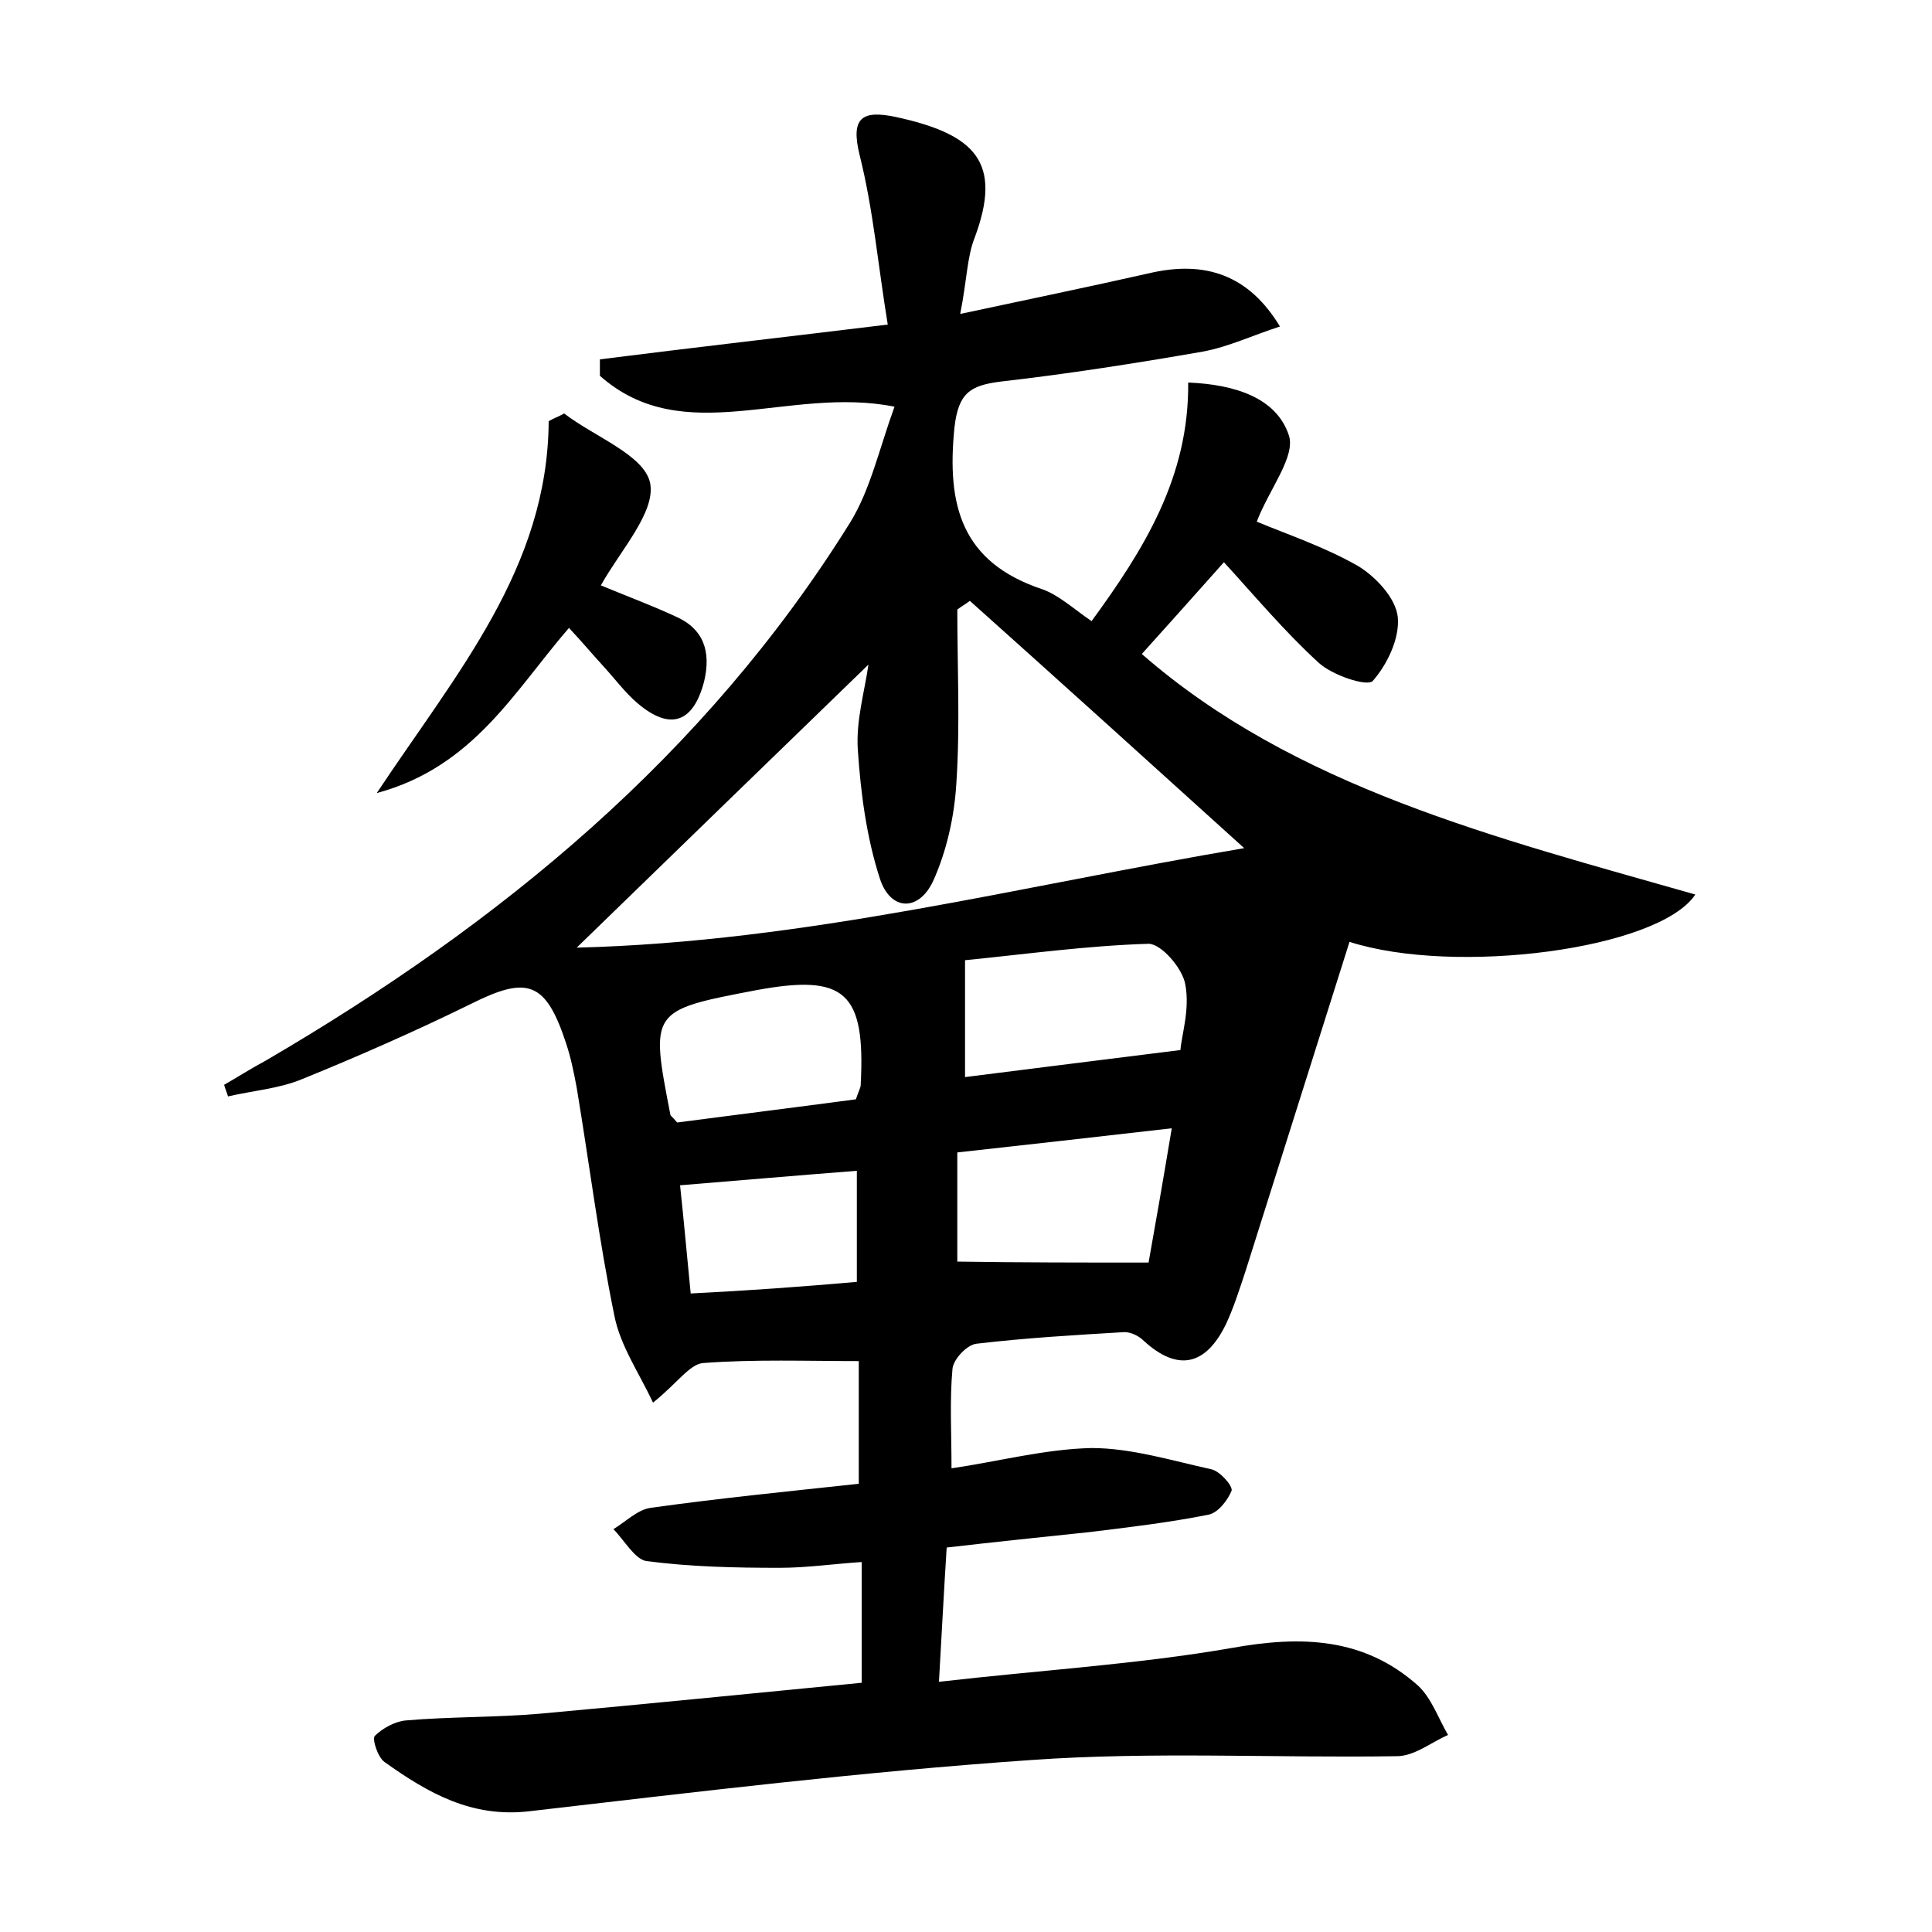 <?xml version="1.0" encoding="utf-8"?>
<!-- Generator: Adobe Illustrator 22.0.0, SVG Export Plug-In . SVG Version: 6.00 Build 0)  -->
<svg version="1.1" id="图层_1" xmlns="http://www.w3.org/2000/svg" xmlns:xlink="http://www.w3.org/1999/xlink" x="0px" y="0px"
	 viewBox="0 0 200 200" style="enable-background:new 0 0 200 200;" xml:space="preserve">
<style type="text/css">
	.st0{fill:#FFFFFF;}
</style>
<g>
	
	<path d="M98,160.2c-0.3,4.7-0.5,8.7-0.8,13.9c10.4-1.2,20.5-1.8,30.3-3.5c7.2-1.3,13.7-1.1,19.3,3.9c1.4,1.3,2.1,3.4,3.1,5.1
		c-1.8,0.8-3.5,2.2-5.3,2.2c-12.6,0.2-25.3-0.5-37.9,0.4c-17.4,1.2-34.6,3.3-51.9,5.3c-6,0.7-10.5-1.9-15-5.1
		c-0.7-0.5-1.3-2.4-1-2.7c0.8-0.8,2.1-1.5,3.2-1.6c4.6-0.4,9.3-0.3,13.9-0.7c11-1,22-2.1,33.3-3.2c0-3.9,0-7.9,0-12.5
		c-3,0.2-5.7,0.6-8.5,0.6c-4.6,0-9.2-0.1-13.8-0.7c-1.2-0.2-2.3-2.2-3.4-3.3c1.3-0.8,2.5-2,3.8-2.2c7.1-1,14.2-1.7,21.6-2.5
		c0-4.5,0-8.5,0-12.7c-5.4,0-10.8-0.2-16.1,0.2c-1.4,0.1-2.7,2.1-5.2,4.1c-1.4-3-3.4-5.9-4-9c-1.6-7.8-2.6-15.8-3.9-23.6
		c-0.3-1.6-0.6-3.1-1.1-4.6c-2.1-6.4-4-7-9.8-4.1c-5.7,2.8-11.6,5.4-17.5,7.8c-2.4,1-5.1,1.2-7.7,1.8c-0.1-0.4-0.3-0.8-0.4-1.2
		c1.4-0.8,2.8-1.7,4.3-2.5C51.8,95.6,73,78.2,88,54.1c2.1-3.4,3-7.6,4.6-12c-11-2.2-21.8,4.5-30.5-3.2c0-0.6,0-1.1,0-1.7
		c9.5-1.2,19.1-2.3,29.8-3.6c-1-6.1-1.5-11.9-2.9-17.5c-1-4,0.3-4.7,3.7-4c8.3,1.8,11.1,4.7,8.2,12.5c-0.8,2-0.8,4.4-1.5,7.9
		c7-1.5,13.3-2.8,19.5-4.2c5.9-1.4,10.4,0.2,13.6,5.5c-2.8,0.9-5.3,2.1-8,2.6c-6.9,1.2-13.9,2.3-20.9,3.1c-3.2,0.4-4.4,1.2-4.8,4.8
		c-0.8,8,0.7,13.9,9.1,16.7c1.7,0.6,3.2,2,5.1,3.3c5.4-7.4,10.1-14.9,10-24.7c4.9,0.2,9.1,1.6,10.4,5.4c0.8,2.2-2,5.6-3.3,9
		c3.1,1.3,7,2.6,10.5,4.6c1.8,1.1,3.9,3.3,4.1,5.3c0.2,2.2-1.1,4.9-2.6,6.6c-0.6,0.6-4.2-0.6-5.6-1.9c-3.5-3.2-6.6-6.9-9.8-10.4
		c-3.2,3.6-5.8,6.5-8.5,9.5c15.8,13.8,36.6,19,57.3,24.9c-3.8,5.7-24.9,8.4-35.8,4.9c-3.6,11.4-7.2,22.8-10.8,34.2
		c-0.6,1.8-1.2,3.7-2,5.4c-2.1,4.3-5,4.9-8.5,1.7c-0.5-0.5-1.3-0.9-2-0.9c-5.1,0.3-10.2,0.6-15.3,1.2c-1,0.1-2.4,1.6-2.5,2.6
		c-0.3,3.3-0.1,6.6-0.1,10.3c4.8-0.7,9.7-2,14.5-2.1c4.1,0,8.3,1.3,12.4,2.2c0.9,0.2,2.2,1.7,2.1,2.2c-0.4,1-1.4,2.3-2.4,2.5
		c-4,0.8-8.2,1.3-12.3,1.8C108,159.1,103.2,159.6,98,160.2z M59.7,98.1c23.7-0.6,46-6.4,69.1-10.3c-9.5-8.6-18.9-17.1-28.4-25.6
		c-0.4,0.3-0.9,0.6-1.3,0.9c0,6,0.3,12-0.1,18c-0.2,3.4-1,7-2.4,10.1c-1.5,3.2-4.4,3.1-5.5-0.2c-1.4-4.3-2-8.9-2.3-13.4
		c-0.2-3,0.7-6,1.1-8.8C80.1,78.3,70.3,87.8,59.7,98.1z M122.2,108.7c0.1-1.5,1-4.2,0.5-6.8c-0.3-1.7-2.5-4.2-3.8-4.2
		c-6.5,0.2-12.9,1.1-19,1.7c0,4.4,0,8.2,0,12.1C107.1,110.6,114.1,109.7,122.2,108.7z M118.9,130.7c0.7-3.9,1.5-8.5,2.4-13.9
		c-7.9,0.9-14.9,1.7-22.2,2.5c0,4,0,7.8,0,11.3C105.6,130.7,111.9,130.7,118.9,130.7z M88.6,113.8c0.3-0.9,0.5-1.2,0.5-1.5
		c0.5-9.6-1.6-11.5-10.8-9.8c-11,2.1-11,2.1-8.9,12.9c0,0.1,0.2,0.2,0.7,0.8C76.2,115.4,82.6,114.6,88.6,113.8z M88.7,132.7
		c0-4.2,0-7.8,0-11.5c-6.4,0.5-12.2,1-18.3,1.5c0.4,3.7,0.7,7.2,1.1,11.2C77.5,133.6,83,133.2,88.7,132.7z"/>
	<path d="M39,82.1c8.3-12.5,17.7-23.3,17.8-38.5c0.5-0.3,1.1-0.5,1.6-0.8c3.1,2.4,8.3,4.3,8.9,7.2c0.6,3-3.1,7-5.1,10.6
		c2.4,1,5.1,2,7.7,3.2c3,1.3,3.7,3.7,3,6.7c-1.1,4.3-3.5,5.2-6.9,2.3c-1.3-1.1-2.4-2.6-3.6-3.9c-1.1-1.2-2.1-2.4-3.5-3.9
		C53.2,71.6,49,79.4,39,82.1z"/>
	
	
	
	
	
</g>
</svg>
